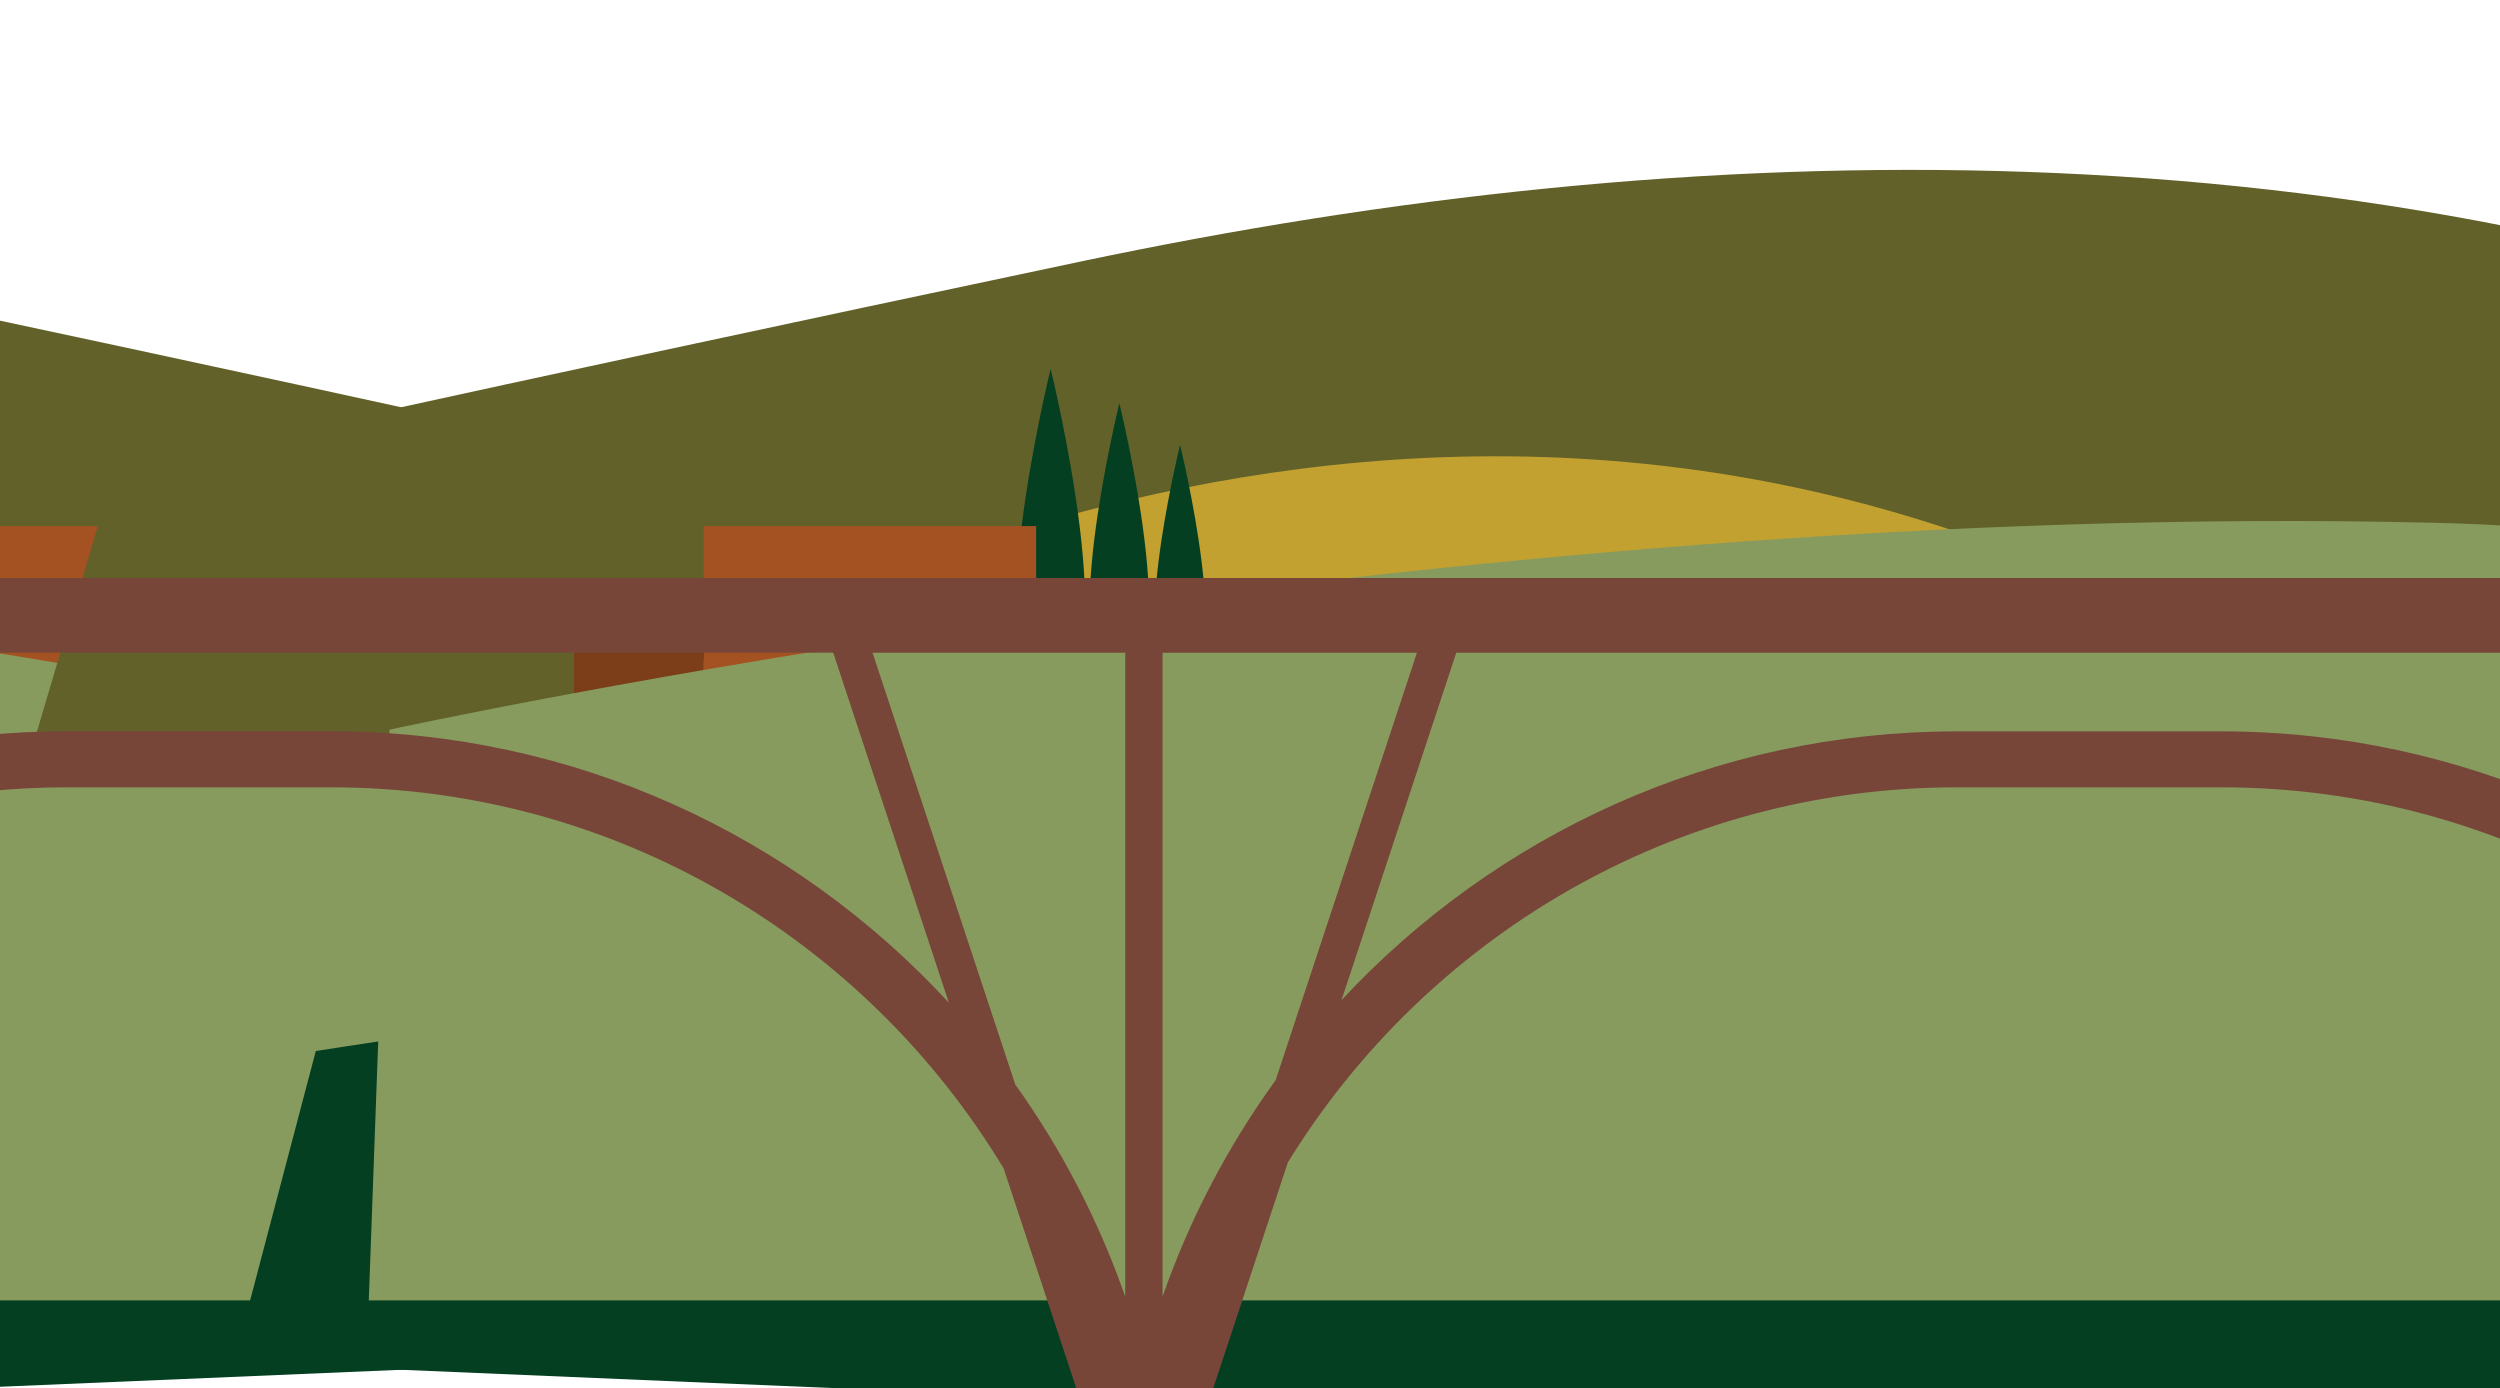 <?xml version="1.0" encoding="UTF-8"?>
<svg id="OBJECTS" xmlns="http://www.w3.org/2000/svg" xmlns:xlink="http://www.w3.org/1999/xlink" viewBox="0 0 390 216.55">
  <defs>
    <style>
      .cls-1 {
        fill: #626129;
      }

      .cls-1, .cls-2, .cls-3, .cls-4, .cls-5, .cls-6, .cls-7, .cls-8, .cls-9 {
        stroke-width: 0px;
      }

      .cls-2 {
        fill: #7b3e19;
      }

      .cls-3 {
        fill: #000;
      }

      .cls-4 {
        fill: #879b5f;
      }

      .cls-5 {
        fill: none;
      }

      .cls-6 {
        fill: #774639;
      }

      .cls-7 {
        fill: #a45221;
      }

      .cls-10 {
        clip-path: url(#clippath);
      }

      .cls-8 {
        fill: #c2a131;
      }

      .cls-9 {
        fill: #043f22;
      }
    </style>
    <clipPath id="clippath">
      <rect class="cls-5" width="390" height="216.55"/>
    </clipPath>
  </defs>
  <rect class="cls-3" x="-390" width="390" height="216.55"/>
  <g class="cls-10">
    <g>
      <g>
        <g>
          <path class="cls-1" d="M107.32,73.42s-54.69-12.36-150.71-32.61c-96.01-20.26-199.32-22.48-296.54,16.31-97.23,38.79-147.06,64.31-209.04,65.53H121.9s-14.58-49.22-14.58-49.22Z"/>
          <g>
            <path class="cls-8" d="M29.54,111.3s-113.43-77.37-236.59-17.22l118.29,65.63L29.54,111.3Z"/>
            <g>
              <rect class="cls-7" x="-36.5" y="82.07" width="51.85" height="31.76" transform="translate(-21.14 195.9) rotate(-180)"/>
              <rect class="cls-2" x="15.36" y="91.04" width="20.26" height="20.26" transform="translate(50.97 202.34) rotate(-180)"/>
            </g>
          </g>
        </g>
        <path class="cls-9" d="M75.88,163.96s-438.3-68.76-631.85-58.69c-193.55,10.07-517.64,131.71-517.64,131.71l187.03,16.91L88.68,212.58l-12.8-48.61Z"/>
        <path class="cls-4" d="M64.38,113.83s-164.7-36.09-319.23-32.27c-154.53,3.81-375.74,121.3-375.74,121.3H67.62s-3.24-89.02-3.24-89.02Z"/>
      </g>
      <g>
        <g>
          <path class="cls-1" d="M17.82,73.42s54.69-12.36,150.71-32.61c96.01-20.26,199.32-22.48,296.54,16.31,97.23,38.79,147.06,64.31,209.04,65.53H3.24s14.58-49.22,14.58-49.22Z"/>
          <g>
            <path class="cls-8" d="M95.61,111.3s113.43-77.37,236.59-17.22l-118.29,65.63-118.29-48.41Z"/>
            <g>
              <path class="cls-9" d="M163.9,57.53s-12.06,49.09,0,49.09,0-49.09,0-49.09Z"/>
              <path class="cls-9" d="M174.62,62.91s-10.41,42.37,0,42.37,0-42.37,0-42.37Z"/>
              <path class="cls-9" d="M184.09,69.41s-8.99,36.59,0,36.59c8.99,0,0-36.59,0-36.59Z"/>
            </g>
            <g>
              <rect class="cls-7" x="109.79" y="82.07" width="51.85" height="31.76"/>
              <rect class="cls-2" x="89.53" y="91.04" width="20.26" height="20.26"/>
            </g>
          </g>
        </g>
        <path class="cls-9" d="M49.26,163.96s438.3-68.76,631.85-58.69c193.55,10.07,330.61,77.32,330.61,77.32v71.3S36.46,212.58,36.46,212.58l12.8-48.61Z"/>
        <path class="cls-4" d="M60.77,113.83s164.7-36.09,319.23-32.27c154.53,3.81,375.74,121.3,375.74,121.3H57.53l3.24-89.02Z"/>
      </g>
    </g>
    <path class="cls-6" d="M-120.75,245.31v94.04s294.83,0,294.83,0h8.74s286.09,0,286.09,0h8.74s286.09,0,286.09,0h8.74s286.09,0,286.09,0h8.74s286.09,0,286.09,0h8.74s286.09,0,286.09,0h8.74s286.09,0,286.09,0h8.74s294.83,0,294.83,0v-94.04c0-3.03-.14-6.02-.34-9l46.07-139.4-5.53-1.83-41.64,126.02v-119.28h13.41s0-11.65,0-11.65H-95.66s0,11.65,0,11.65h225.64s18.04,54.6,18.04,54.6c-24-26.02-58.34-42.35-96.44-42.35H10.48c-72.36,0-131.23,58.87-131.23,131.23ZM136.12,101.83h39.42v100.45c-4.15-11.9-9.96-23.03-17.16-33.1l-22.26-67.35ZM1967.99,168.49c-7.43,10.25-13.41,21.62-17.65,33.79v-100.45h39.68s-22.03,66.66-22.03,66.66ZM1996.15,101.83h197.36s17.9,54.17,17.9,54.17c-23.98-25.76-58.14-41.92-96.03-41.92h-41.11c-37.89,0-72.05,16.16-96.03,41.92l17.9-54.17ZM1927.35,169.18l-22.26-67.35h39.42v100.45c-4.15-11.9-9.96-23.03-17.16-33.1ZM1917,156.43c-24-26.01-58.34-42.34-96.43-42.34h-41.11c-38.09,0-72.44,16.33-96.43,42.34l18.04-54.6h197.89s18.04,54.6,18.04,54.6ZM1672.67,169.18c-7.2,10.07-13.02,21.2-17.16,33.1v-100.45h39.42s-22.26,67.35-22.26,67.35ZM1632.03,168.49l-22.03-66.66h39.68v100.45c-4.24-12.18-10.22-23.54-17.65-33.79ZM1621.76,156c-23.98-25.76-58.14-41.92-96.03-41.92h-41.11c-38.1,0-72.44,16.33-96.43,42.34l18.04-54.6h197.63s17.9,54.17,17.9,54.17ZM1377.84,169.18c-7.2,10.07-13.01,21.19-17.16,33.1v-100.45h39.42s-22.26,67.35-22.26,67.35ZM1337.2,168.49l-22.03-66.66h39.68v100.45c-4.24-12.18-10.22-23.54-17.65-33.79ZM1326.93,156c-23.98-25.76-58.14-41.92-96.03-41.92h-41.11c-37.89,0-72.05,16.16-96.03,41.92l17.9-54.18h197.36s17.9,54.17,17.9,54.17ZM1083.5,168.49c-7.43,10.25-13.41,21.62-17.65,33.79v-100.45h39.68s-22.03,66.66-22.03,66.66ZM1042.86,169.17l-22.25-67.34h39.42v100.45c-4.15-11.91-9.96-23.03-17.17-33.11ZM1032.51,156.43c-24-26.01-58.34-42.34-96.43-42.34h-41.11c-38.1,0-72.44,16.33-96.44,42.35l18.04-54.6h197.89s18.04,54.6,18.04,54.6ZM788.18,169.18c-7.2,10.07-13.01,21.19-17.16,33.1v-100.45h39.42s-22.26,67.35-22.26,67.35ZM747.54,168.48l-22.03-66.65h39.68v100.45c-4.24-12.18-10.22-23.54-17.66-33.8ZM737.28,156c-23.98-25.76-58.14-41.92-96.03-41.92h-41.11c-37.89,0-72.06,16.16-96.03,41.92l17.9-54.18h197.37s17.9,54.17,17.9,54.17ZM493.85,168.49c-7.43,10.25-13.41,21.62-17.65,33.79v-100.45h39.68s-22.03,66.66-22.03,66.66ZM453.2,169.17l-22.25-67.34h39.42v100.45c-4.15-11.91-9.96-23.03-17.16-33.11ZM442.85,156.43c-24-26.01-58.34-42.34-96.43-42.34h-41.11c-37.89,0-72.05,16.16-96.03,41.92l17.9-54.18h197.63s18.04,54.6,18.04,54.6ZM199.02,168.48c-7.43,10.26-13.42,21.62-17.66,33.8v-100.45h39.68s-22.03,66.65-22.03,66.65ZM2239.34,101.83v100.45c-4.24-12.18-10.22-23.54-17.65-33.79l-22.03-66.66h39.68ZM1951.79,245.31c0-3.63.19-7.21.5-10.75l17.59-53.23c21.57-35.07,60.29-58.5,104.4-58.5h41.11c44.1,0,82.83,23.44,104.4,58.5l17.59,53.23c.31,3.55.5,7.13.5,10.75v85.3h-286.09v-85.3ZM1656.96,245.31c0-3.98.21-7.91.58-11.79l16.94-51.26c21.45-35.58,60.48-59.44,104.97-59.44h41.11c44.5,0,83.52,23.86,104.97,59.44l16.94,51.25c.37,3.88.58,7.81.58,11.79v85.3h-286.09v-85.3ZM1362.14,245.31c0-3.98.21-7.91.58-11.79l16.94-51.25c21.45-35.59,60.48-59.44,104.97-59.44h41.11c44.1,0,82.83,23.44,104.4,58.51l17.59,53.22c.31,3.55.5,7.13.5,10.76v85.3h-286.09v-85.3ZM1067.31,245.31c0-3.63.19-7.21.5-10.76l17.59-53.21c21.57-35.07,60.3-58.51,104.4-58.51h41.11c44.1,0,82.83,23.44,104.4,58.5l17.59,53.23c.31,3.55.5,7.13.5,10.75v85.3h-286.09v-85.3ZM772.48,245.31c0-3.98.21-7.92.58-11.81l16.93-51.23c21.45-35.59,60.48-59.46,104.98-59.46h41.11c44.5,0,83.52,23.86,104.97,59.44l16.94,51.25c.37,3.88.58,7.81.58,11.79v85.3h-286.09v-85.3ZM477.65,245.31c0-3.63.19-7.21.5-10.76l17.58-53.21c21.57-35.07,60.3-58.51,104.4-58.51h41.11c44.1,0,82.83,23.44,104.4,58.5l17.59,53.23c.31,3.55.5,7.13.5,10.75v85.3h-286.09v-85.3ZM182.82,245.31c0-3.63.19-7.21.5-10.75l17.59-53.23c21.57-35.07,60.3-58.51,104.4-58.51h41.11c44.5,0,83.52,23.86,104.97,59.44l16.94,51.25c.37,3.88.58,7.81.58,11.79v85.3H182.82v-85.3ZM-112.01,245.31c0-67.54,54.95-122.49,122.49-122.49h41.11c44.5,0,83.53,23.86,104.98,59.46l16.93,51.23c.37,3.89.58,7.82.58,11.81v85.3H-112.01v-85.3Z"/>
  </g>
</svg>